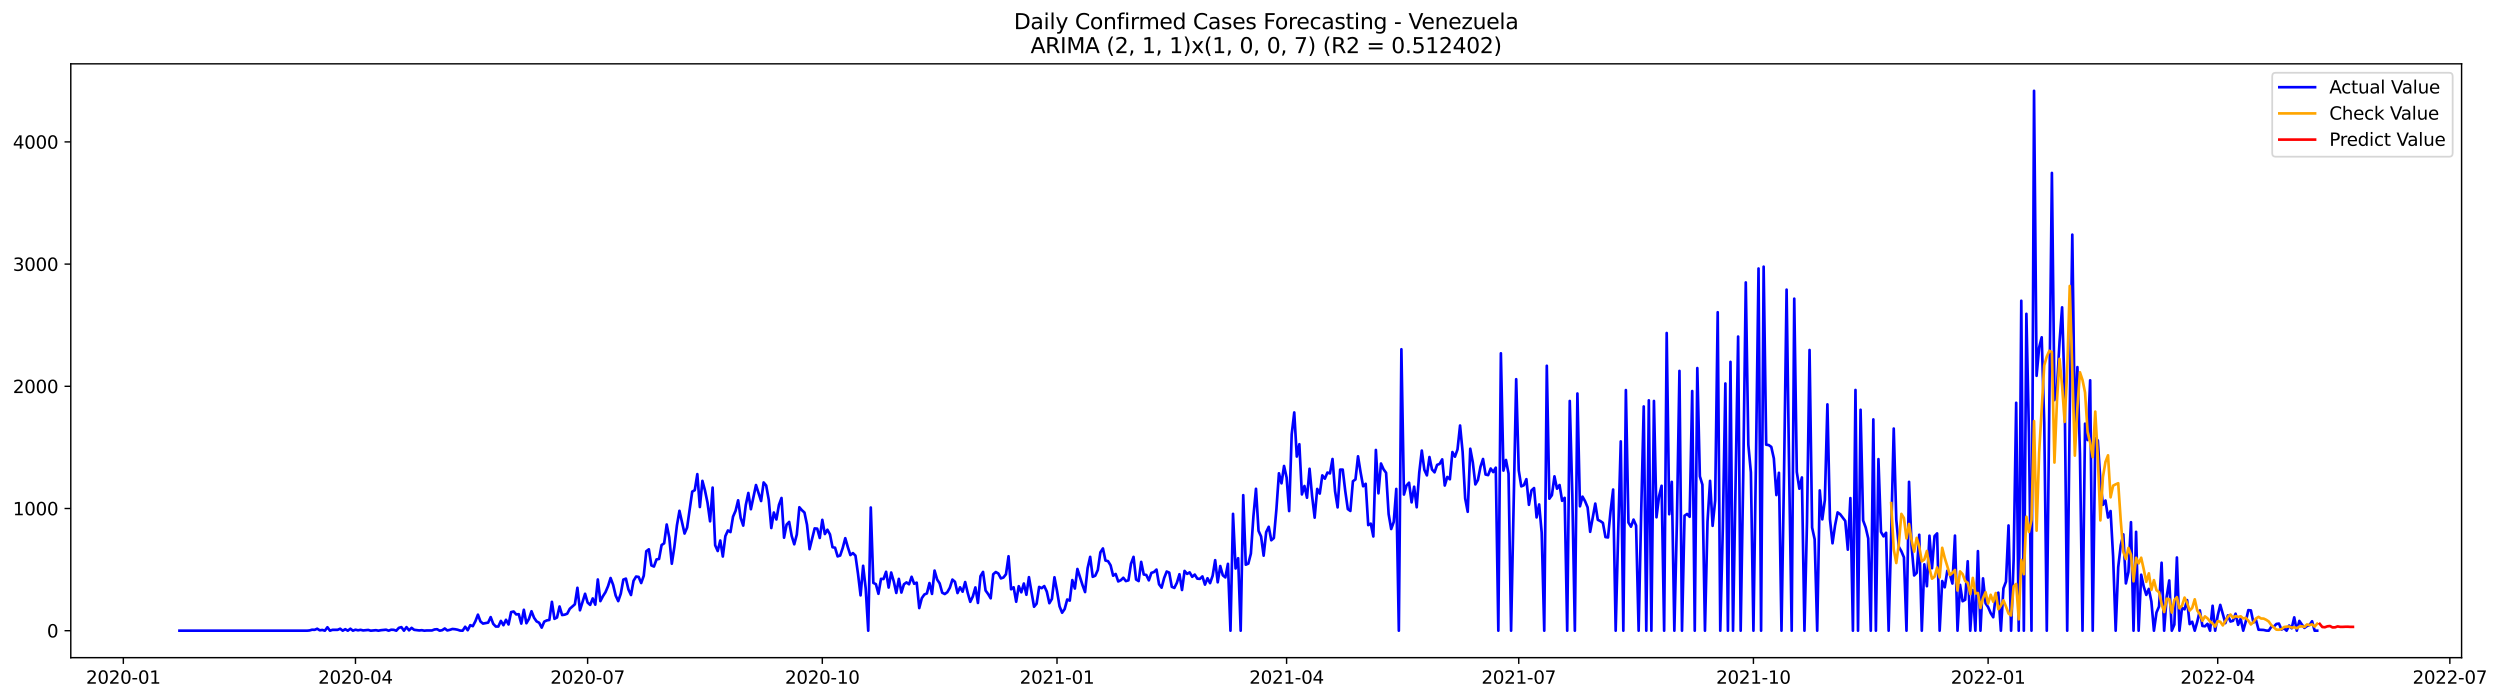 <?xml version="1.0" encoding="utf-8" standalone="no"?>
<!DOCTYPE svg PUBLIC "-//W3C//DTD SVG 1.1//EN"
  "http://www.w3.org/Graphics/SVG/1.1/DTD/svg11.dtd">
<svg xmlns:xlink="http://www.w3.org/1999/xlink" width="1400.368pt" height="392.274pt" viewBox="0 0 1400.368 392.274" xmlns="http://www.w3.org/2000/svg" version="1.1">
 <defs>
  <style type="text/css">*{stroke-linejoin: round; stroke-linecap: butt}</style>
 </defs>
 <g id="figure_1">
  <g id="patch_1">
   <path d="M 0 392.274 
L 1400.368 392.274 
L 1400.368 0 
L 0 0 
z
" style="fill: #ffffff"/>
  </g>
  <g id="axes_1">
   <g id="patch_2">
    <path d="M 39.65 368.396 
L 1378.85 368.396 
L 1378.85 35.755 
L 39.65 35.755 
z
" style="fill: #ffffff"/>
   </g>
   <g id="matplotlib.axis_1">
    <g id="xtick_1">
     <g id="line2d_1">
      <defs>
       <path id="med9269d5ea" d="M 0 0 
L 0 3.5 
" style="stroke: #000000; stroke-width: 0.8"/>
      </defs>
      <g>
       <use xlink:href="#med9269d5ea" x="69.086" y="368.396" style="stroke: #000000; stroke-width: 0.8"/>
      </g>
     </g>
     <g id="text_1">
      <!-- 2020-01 -->
      <g transform="translate(48.195 382.994)scale(0.1 -0.1)">
       <defs>
        <path id="DejaVuSans-32" d="M 1228 531 
L 3431 531 
L 3431 0 
L 469 0 
L 469 531 
Q 828 903 1448 1529 
Q 2069 2156 2228 2338 
Q 2531 2678 2651 2914 
Q 2772 3150 2772 3378 
Q 2772 3750 2511 3984 
Q 2250 4219 1831 4219 
Q 1534 4219 1204 4116 
Q 875 4013 500 3803 
L 500 4441 
Q 881 4594 1212 4672 
Q 1544 4750 1819 4750 
Q 2544 4750 2975 4387 
Q 3406 4025 3406 3419 
Q 3406 3131 3298 2873 
Q 3191 2616 2906 2266 
Q 2828 2175 2409 1742 
Q 1991 1309 1228 531 
z
" transform="scale(0.016)"/>
        <path id="DejaVuSans-30" d="M 2034 4250 
Q 1547 4250 1301 3770 
Q 1056 3291 1056 2328 
Q 1056 1369 1301 889 
Q 1547 409 2034 409 
Q 2525 409 2770 889 
Q 3016 1369 3016 2328 
Q 3016 3291 2770 3770 
Q 2525 4250 2034 4250 
z
M 2034 4750 
Q 2819 4750 3233 4129 
Q 3647 3509 3647 2328 
Q 3647 1150 3233 529 
Q 2819 -91 2034 -91 
Q 1250 -91 836 529 
Q 422 1150 422 2328 
Q 422 3509 836 4129 
Q 1250 4750 2034 4750 
z
" transform="scale(0.016)"/>
        <path id="DejaVuSans-2d" d="M 313 2009 
L 1997 2009 
L 1997 1497 
L 313 1497 
L 313 2009 
z
" transform="scale(0.016)"/>
        <path id="DejaVuSans-31" d="M 794 531 
L 1825 531 
L 1825 4091 
L 703 3866 
L 703 4441 
L 1819 4666 
L 2450 4666 
L 2450 531 
L 3481 531 
L 3481 0 
L 794 0 
L 794 531 
z
" transform="scale(0.016)"/>
       </defs>
       <use xlink:href="#DejaVuSans-32"/>
       <use xlink:href="#DejaVuSans-30" x="63.623"/>
       <use xlink:href="#DejaVuSans-32" x="127.246"/>
       <use xlink:href="#DejaVuSans-30" x="190.869"/>
       <use xlink:href="#DejaVuSans-2d" x="254.492"/>
       <use xlink:href="#DejaVuSans-30" x="290.576"/>
       <use xlink:href="#DejaVuSans-31" x="354.199"/>
      </g>
     </g>
    </g>
    <g id="xtick_2">
     <g id="line2d_2">
      <g>
       <use xlink:href="#med9269d5ea" x="199.119" y="368.396" style="stroke: #000000; stroke-width: 0.8"/>
      </g>
     </g>
     <g id="text_2">
      <!-- 2020-04 -->
      <g transform="translate(178.228 382.994)scale(0.1 -0.1)">
       <defs>
        <path id="DejaVuSans-34" d="M 2419 4116 
L 825 1625 
L 2419 1625 
L 2419 4116 
z
M 2253 4666 
L 3047 4666 
L 3047 1625 
L 3713 1625 
L 3713 1100 
L 3047 1100 
L 3047 0 
L 2419 0 
L 2419 1100 
L 313 1100 
L 313 1709 
L 2253 4666 
z
" transform="scale(0.016)"/>
       </defs>
       <use xlink:href="#DejaVuSans-32"/>
       <use xlink:href="#DejaVuSans-30" x="63.623"/>
       <use xlink:href="#DejaVuSans-32" x="127.246"/>
       <use xlink:href="#DejaVuSans-30" x="190.869"/>
       <use xlink:href="#DejaVuSans-2d" x="254.492"/>
       <use xlink:href="#DejaVuSans-30" x="290.576"/>
       <use xlink:href="#DejaVuSans-34" x="354.199"/>
      </g>
     </g>
    </g>
    <g id="xtick_3">
     <g id="line2d_3">
      <g>
       <use xlink:href="#med9269d5ea" x="329.153" y="368.396" style="stroke: #000000; stroke-width: 0.8"/>
      </g>
     </g>
     <g id="text_3">
      <!-- 2020-07 -->
      <g transform="translate(308.261 382.994)scale(0.1 -0.1)">
       <defs>
        <path id="DejaVuSans-37" d="M 525 4666 
L 3525 4666 
L 3525 4397 
L 1831 0 
L 1172 0 
L 2766 4134 
L 525 4134 
L 525 4666 
z
" transform="scale(0.016)"/>
       </defs>
       <use xlink:href="#DejaVuSans-32"/>
       <use xlink:href="#DejaVuSans-30" x="63.623"/>
       <use xlink:href="#DejaVuSans-32" x="127.246"/>
       <use xlink:href="#DejaVuSans-30" x="190.869"/>
       <use xlink:href="#DejaVuSans-2d" x="254.492"/>
       <use xlink:href="#DejaVuSans-30" x="290.576"/>
       <use xlink:href="#DejaVuSans-37" x="354.199"/>
      </g>
     </g>
    </g>
    <g id="xtick_4">
     <g id="line2d_4">
      <g>
       <use xlink:href="#med9269d5ea" x="460.615" y="368.396" style="stroke: #000000; stroke-width: 0.8"/>
      </g>
     </g>
     <g id="text_4">
      <!-- 2020-10 -->
      <g transform="translate(439.724 382.994)scale(0.1 -0.1)">
       <use xlink:href="#DejaVuSans-32"/>
       <use xlink:href="#DejaVuSans-30" x="63.623"/>
       <use xlink:href="#DejaVuSans-32" x="127.246"/>
       <use xlink:href="#DejaVuSans-30" x="190.869"/>
       <use xlink:href="#DejaVuSans-2d" x="254.492"/>
       <use xlink:href="#DejaVuSans-31" x="290.576"/>
       <use xlink:href="#DejaVuSans-30" x="354.199"/>
      </g>
     </g>
    </g>
    <g id="xtick_5">
     <g id="line2d_5">
      <g>
       <use xlink:href="#med9269d5ea" x="592.077" y="368.396" style="stroke: #000000; stroke-width: 0.8"/>
      </g>
     </g>
     <g id="text_5">
      <!-- 2021-01 -->
      <g transform="translate(571.186 382.994)scale(0.1 -0.1)">
       <use xlink:href="#DejaVuSans-32"/>
       <use xlink:href="#DejaVuSans-30" x="63.623"/>
       <use xlink:href="#DejaVuSans-32" x="127.246"/>
       <use xlink:href="#DejaVuSans-31" x="190.869"/>
       <use xlink:href="#DejaVuSans-2d" x="254.492"/>
       <use xlink:href="#DejaVuSans-30" x="290.576"/>
       <use xlink:href="#DejaVuSans-31" x="354.199"/>
      </g>
     </g>
    </g>
    <g id="xtick_6">
     <g id="line2d_6">
      <g>
       <use xlink:href="#med9269d5ea" x="720.681" y="368.396" style="stroke: #000000; stroke-width: 0.8"/>
      </g>
     </g>
     <g id="text_6">
      <!-- 2021-04 -->
      <g transform="translate(699.79 382.994)scale(0.1 -0.1)">
       <use xlink:href="#DejaVuSans-32"/>
       <use xlink:href="#DejaVuSans-30" x="63.623"/>
       <use xlink:href="#DejaVuSans-32" x="127.246"/>
       <use xlink:href="#DejaVuSans-31" x="190.869"/>
       <use xlink:href="#DejaVuSans-2d" x="254.492"/>
       <use xlink:href="#DejaVuSans-30" x="290.576"/>
       <use xlink:href="#DejaVuSans-34" x="354.199"/>
      </g>
     </g>
    </g>
    <g id="xtick_7">
     <g id="line2d_7">
      <g>
       <use xlink:href="#med9269d5ea" x="850.715" y="368.396" style="stroke: #000000; stroke-width: 0.8"/>
      </g>
     </g>
     <g id="text_7">
      <!-- 2021-07 -->
      <g transform="translate(829.823 382.994)scale(0.1 -0.1)">
       <use xlink:href="#DejaVuSans-32"/>
       <use xlink:href="#DejaVuSans-30" x="63.623"/>
       <use xlink:href="#DejaVuSans-32" x="127.246"/>
       <use xlink:href="#DejaVuSans-31" x="190.869"/>
       <use xlink:href="#DejaVuSans-2d" x="254.492"/>
       <use xlink:href="#DejaVuSans-30" x="290.576"/>
       <use xlink:href="#DejaVuSans-37" x="354.199"/>
      </g>
     </g>
    </g>
    <g id="xtick_8">
     <g id="line2d_8">
      <g>
       <use xlink:href="#med9269d5ea" x="982.177" y="368.396" style="stroke: #000000; stroke-width: 0.8"/>
      </g>
     </g>
     <g id="text_8">
      <!-- 2021-10 -->
      <g transform="translate(961.286 382.994)scale(0.1 -0.1)">
       <use xlink:href="#DejaVuSans-32"/>
       <use xlink:href="#DejaVuSans-30" x="63.623"/>
       <use xlink:href="#DejaVuSans-32" x="127.246"/>
       <use xlink:href="#DejaVuSans-31" x="190.869"/>
       <use xlink:href="#DejaVuSans-2d" x="254.492"/>
       <use xlink:href="#DejaVuSans-31" x="290.576"/>
       <use xlink:href="#DejaVuSans-30" x="354.199"/>
      </g>
     </g>
    </g>
    <g id="xtick_9">
     <g id="line2d_9">
      <g>
       <use xlink:href="#med9269d5ea" x="1113.639" y="368.396" style="stroke: #000000; stroke-width: 0.8"/>
      </g>
     </g>
     <g id="text_9">
      <!-- 2022-01 -->
      <g transform="translate(1092.748 382.994)scale(0.1 -0.1)">
       <use xlink:href="#DejaVuSans-32"/>
       <use xlink:href="#DejaVuSans-30" x="63.623"/>
       <use xlink:href="#DejaVuSans-32" x="127.246"/>
       <use xlink:href="#DejaVuSans-32" x="190.869"/>
       <use xlink:href="#DejaVuSans-2d" x="254.492"/>
       <use xlink:href="#DejaVuSans-30" x="290.576"/>
       <use xlink:href="#DejaVuSans-31" x="354.199"/>
      </g>
     </g>
    </g>
    <g id="xtick_10">
     <g id="line2d_10">
      <g>
       <use xlink:href="#med9269d5ea" x="1242.244" y="368.396" style="stroke: #000000; stroke-width: 0.8"/>
      </g>
     </g>
     <g id="text_10">
      <!-- 2022-04 -->
      <g transform="translate(1221.352 382.994)scale(0.1 -0.1)">
       <use xlink:href="#DejaVuSans-32"/>
       <use xlink:href="#DejaVuSans-30" x="63.623"/>
       <use xlink:href="#DejaVuSans-32" x="127.246"/>
       <use xlink:href="#DejaVuSans-32" x="190.869"/>
       <use xlink:href="#DejaVuSans-2d" x="254.492"/>
       <use xlink:href="#DejaVuSans-30" x="290.576"/>
       <use xlink:href="#DejaVuSans-34" x="354.199"/>
      </g>
     </g>
    </g>
    <g id="xtick_11">
     <g id="line2d_11">
      <g>
       <use xlink:href="#med9269d5ea" x="1372.277" y="368.396" style="stroke: #000000; stroke-width: 0.8"/>
      </g>
     </g>
     <g id="text_11">
      <!-- 2022-07 -->
      <g transform="translate(1351.385 382.994)scale(0.1 -0.1)">
       <use xlink:href="#DejaVuSans-32"/>
       <use xlink:href="#DejaVuSans-30" x="63.623"/>
       <use xlink:href="#DejaVuSans-32" x="127.246"/>
       <use xlink:href="#DejaVuSans-32" x="190.869"/>
       <use xlink:href="#DejaVuSans-2d" x="254.492"/>
       <use xlink:href="#DejaVuSans-30" x="290.576"/>
       <use xlink:href="#DejaVuSans-37" x="354.199"/>
      </g>
     </g>
    </g>
   </g>
   <g id="matplotlib.axis_2">
    <g id="ytick_1">
     <g id="line2d_12">
      <defs>
       <path id="me55540cd92" d="M 0 0 
L -3.5 0 
" style="stroke: #000000; stroke-width: 0.8"/>
      </defs>
      <g>
       <use xlink:href="#me55540cd92" x="39.65" y="353.276" style="stroke: #000000; stroke-width: 0.8"/>
      </g>
     </g>
     <g id="text_12">
      <!-- 0 -->
      <g transform="translate(26.288 357.075)scale(0.1 -0.1)">
       <use xlink:href="#DejaVuSans-30"/>
      </g>
     </g>
    </g>
    <g id="ytick_2">
     <g id="line2d_13">
      <g>
       <use xlink:href="#me55540cd92" x="39.65" y="284.828" style="stroke: #000000; stroke-width: 0.8"/>
      </g>
     </g>
     <g id="text_13">
      <!-- 1000 -->
      <g transform="translate(7.2 288.627)scale(0.1 -0.1)">
       <use xlink:href="#DejaVuSans-31"/>
       <use xlink:href="#DejaVuSans-30" x="63.623"/>
       <use xlink:href="#DejaVuSans-30" x="127.246"/>
       <use xlink:href="#DejaVuSans-30" x="190.869"/>
      </g>
     </g>
    </g>
    <g id="ytick_3">
     <g id="line2d_14">
      <g>
       <use xlink:href="#me55540cd92" x="39.65" y="216.381" style="stroke: #000000; stroke-width: 0.8"/>
      </g>
     </g>
     <g id="text_14">
      <!-- 2000 -->
      <g transform="translate(7.2 220.18)scale(0.1 -0.1)">
       <use xlink:href="#DejaVuSans-32"/>
       <use xlink:href="#DejaVuSans-30" x="63.623"/>
       <use xlink:href="#DejaVuSans-30" x="127.246"/>
       <use xlink:href="#DejaVuSans-30" x="190.869"/>
      </g>
     </g>
    </g>
    <g id="ytick_4">
     <g id="line2d_15">
      <g>
       <use xlink:href="#me55540cd92" x="39.65" y="147.934" style="stroke: #000000; stroke-width: 0.8"/>
      </g>
     </g>
     <g id="text_15">
      <!-- 3000 -->
      <g transform="translate(7.2 151.733)scale(0.1 -0.1)">
       <defs>
        <path id="DejaVuSans-33" d="M 2597 2516 
Q 3050 2419 3304 2112 
Q 3559 1806 3559 1356 
Q 3559 666 3084 287 
Q 2609 -91 1734 -91 
Q 1441 -91 1130 -33 
Q 819 25 488 141 
L 488 750 
Q 750 597 1062 519 
Q 1375 441 1716 441 
Q 2309 441 2620 675 
Q 2931 909 2931 1356 
Q 2931 1769 2642 2001 
Q 2353 2234 1838 2234 
L 1294 2234 
L 1294 2753 
L 1863 2753 
Q 2328 2753 2575 2939 
Q 2822 3125 2822 3475 
Q 2822 3834 2567 4026 
Q 2313 4219 1838 4219 
Q 1578 4219 1281 4162 
Q 984 4106 628 3988 
L 628 4550 
Q 988 4650 1302 4700 
Q 1616 4750 1894 4750 
Q 2613 4750 3031 4423 
Q 3450 4097 3450 3541 
Q 3450 3153 3228 2886 
Q 3006 2619 2597 2516 
z
" transform="scale(0.016)"/>
       </defs>
       <use xlink:href="#DejaVuSans-33"/>
       <use xlink:href="#DejaVuSans-30" x="63.623"/>
       <use xlink:href="#DejaVuSans-30" x="127.246"/>
       <use xlink:href="#DejaVuSans-30" x="190.869"/>
      </g>
     </g>
    </g>
    <g id="ytick_5">
     <g id="line2d_16">
      <g>
       <use xlink:href="#me55540cd92" x="39.65" y="79.486" style="stroke: #000000; stroke-width: 0.8"/>
      </g>
     </g>
     <g id="text_16">
      <!-- 4000 -->
      <g transform="translate(7.2 83.286)scale(0.1 -0.1)">
       <use xlink:href="#DejaVuSans-34"/>
       <use xlink:href="#DejaVuSans-30" x="63.623"/>
       <use xlink:href="#DejaVuSans-30" x="127.246"/>
       <use xlink:href="#DejaVuSans-30" x="190.869"/>
      </g>
     </g>
    </g>
   </g>
   <g id="line2d_17">
    <path d="M 100.523 353.276 
L 171.97 353.276 
L 173.399 353.139 
L 174.827 352.728 
L 176.256 352.796 
L 177.685 352.18 
L 179.114 353.07 
L 180.543 352.865 
L 181.972 353.276 
L 183.401 351.359 
L 184.83 353.276 
L 186.259 352.796 
L 189.117 352.796 
L 190.546 352.18 
L 191.975 353.276 
L 193.404 352.454 
L 194.833 353.276 
L 196.262 352.18 
L 197.69 353.276 
L 199.119 352.728 
L 200.548 353.07 
L 201.977 352.796 
L 203.406 353.139 
L 206.264 352.865 
L 207.693 353.276 
L 210.551 353.002 
L 211.98 353.276 
L 213.409 353.002 
L 216.267 352.728 
L 217.696 353.276 
L 219.125 352.728 
L 220.553 352.796 
L 221.982 353.276 
L 223.411 351.701 
L 224.84 351.291 
L 226.269 353.276 
L 227.698 351.291 
L 229.127 353.07 
L 230.556 351.701 
L 231.985 352.796 
L 234.843 353.139 
L 236.272 353.002 
L 237.701 353.276 
L 239.13 353.139 
L 241.988 353.139 
L 243.416 352.591 
L 244.845 352.454 
L 246.274 353.276 
L 247.703 353.002 
L 249.132 352.043 
L 250.561 353.139 
L 251.99 352.796 
L 253.419 352.317 
L 254.848 352.454 
L 256.277 352.728 
L 257.706 353.207 
L 259.135 353.276 
L 260.564 351.085 
L 261.993 353.002 
L 263.422 350.195 
L 264.851 350.743 
L 266.279 348.005 
L 267.708 344.309 
L 269.137 348.142 
L 270.566 349.306 
L 273.424 348.758 
L 274.853 345.678 
L 276.282 349.442 
L 277.711 350.948 
L 279.14 350.948 
L 280.569 347.8 
L 281.998 350.195 
L 283.427 347.184 
L 284.856 349.785 
L 286.285 342.872 
L 287.714 342.529 
L 289.142 344.172 
L 290.571 344.035 
L 292 349.306 
L 293.429 341.571 
L 294.858 349.1 
L 296.287 346.705 
L 297.716 342.392 
L 299.145 346.02 
L 300.574 348.074 
L 302.003 348.826 
L 303.432 351.564 
L 304.861 348.21 
L 306.29 347.526 
L 307.719 347.252 
L 309.148 337.122 
L 310.577 346.636 
L 312.005 345.883 
L 313.434 339.723 
L 314.863 344.514 
L 316.292 344.309 
L 317.721 343.761 
L 319.15 341.023 
L 322.008 338.491 
L 323.437 329.251 
L 324.866 341.845 
L 327.724 332.604 
L 329.153 337.533 
L 330.582 338.833 
L 332.011 335.205 
L 333.44 338.696 
L 334.868 324.596 
L 336.297 336.711 
L 337.726 333.973 
L 339.155 331.715 
L 340.584 328.361 
L 342.013 323.775 
L 343.442 327.608 
L 344.871 333.631 
L 346.3 336.711 
L 347.729 332.536 
L 349.158 324.665 
L 350.587 324.117 
L 352.016 330.209 
L 353.445 333.289 
L 354.874 325.349 
L 356.302 322.953 
L 357.731 323.159 
L 359.16 326.581 
L 360.589 322.543 
L 362.018 308.785 
L 363.447 307.69 
L 364.876 316.725 
L 366.305 317.341 
L 367.734 313.371 
L 369.163 313.097 
L 370.592 305.294 
L 372.021 304.336 
L 373.45 293.795 
L 374.879 301.05 
L 376.308 315.766 
L 377.737 306.458 
L 379.165 294.342 
L 380.594 286.129 
L 383.452 298.86 
L 384.881 295.506 
L 387.739 275.383 
L 389.168 274.561 
L 390.597 265.595 
L 392.026 284.007 
L 393.455 269.359 
L 394.884 274.698 
L 396.313 281.611 
L 397.742 292.015 
L 399.171 273.124 
L 400.6 305.431 
L 402.028 308.648 
L 403.457 302.761 
L 404.886 311.728 
L 406.315 300.297 
L 407.744 297.149 
L 409.173 298.039 
L 410.602 289.414 
L 412.031 286.129 
L 413.46 280.242 
L 414.889 290.167 
L 416.318 294.411 
L 417.747 282.912 
L 419.176 276.135 
L 420.605 285.239 
L 423.463 271.686 
L 426.32 280.653 
L 427.749 270.249 
L 429.178 271.96 
L 430.607 279.9 
L 432.036 295.78 
L 433.465 287.087 
L 434.894 290.988 
L 436.323 282.843 
L 437.752 278.942 
L 439.181 301.187 
L 440.61 293.863 
L 442.039 292.357 
L 443.468 300.229 
L 444.897 304.883 
L 446.326 299.408 
L 447.754 284.144 
L 449.183 285.786 
L 450.612 287.087 
L 452.041 293.932 
L 453.47 307.621 
L 456.328 295.985 
L 457.757 296.122 
L 459.186 301.324 
L 460.615 291.194 
L 462.044 299.134 
L 463.473 296.738 
L 464.902 299.339 
L 466.331 306.526 
L 467.76 306.8 
L 469.189 311.66 
L 470.617 311.18 
L 472.046 306.937 
L 473.475 301.461 
L 474.904 306.458 
L 476.333 310.907 
L 477.762 309.811 
L 479.191 311.249 
L 480.62 321.516 
L 482.049 333.494 
L 483.478 316.93 
L 484.907 329.524 
L 486.336 353.276 
L 487.765 284.281 
L 489.194 326.513 
L 490.623 327.197 
L 492.052 332.604 
L 493.48 324.254 
L 494.909 324.322 
L 496.338 320.284 
L 497.767 329.114 
L 499.196 320.695 
L 500.625 325.623 
L 502.054 332.125 
L 503.483 324.254 
L 504.912 331.92 
L 506.341 327.266 
L 507.77 326.239 
L 509.199 327.266 
L 510.628 323.09 
L 512.057 326.992 
L 513.486 326.376 
L 514.915 340.613 
L 516.343 335.069 
L 517.772 333.015 
L 519.201 332.399 
L 520.63 326.581 
L 522.059 332.673 
L 523.488 319.599 
L 524.917 324.596 
L 526.346 326.786 
L 527.775 331.988 
L 529.204 332.741 
L 530.633 331.715 
L 532.062 329.182 
L 533.491 324.665 
L 534.92 325.897 
L 536.349 332.194 
L 537.778 328.977 
L 539.206 331.441 
L 540.635 326.033 
L 542.064 332.125 
L 543.493 337.122 
L 544.922 334.11 
L 546.351 329.045 
L 547.78 337.738 
L 549.209 322.748 
L 550.638 320.352 
L 552.067 330.756 
L 553.496 332.741 
L 554.925 335.137 
L 556.354 321.653 
L 557.783 320.421 
L 559.212 321.242 
L 560.641 323.98 
L 562.069 323.501 
L 563.498 321.653 
L 564.927 311.591 
L 566.356 330.072 
L 567.785 328.977 
L 569.214 337.053 
L 570.643 328.361 
L 572.072 331.783 
L 573.501 326.855 
L 574.93 333.152 
L 576.359 323.296 
L 579.217 339.86 
L 580.646 338.149 
L 582.075 328.771 
L 583.504 329.456 
L 584.932 328.292 
L 586.361 331.372 
L 587.79 337.875 
L 589.219 335.479 
L 590.648 323.364 
L 592.077 330.962 
L 593.506 339.654 
L 594.935 343.214 
L 596.364 341.16 
L 597.793 335.821 
L 599.222 336.437 
L 600.651 324.938 
L 602.08 329.661 
L 603.509 318.71 
L 606.367 327.745 
L 607.795 331.646 
L 609.224 318.231 
L 610.653 311.933 
L 612.082 323.09 
L 613.511 322.474 
L 614.94 319.257 
L 616.369 309.401 
L 617.798 307.21 
L 619.227 313.987 
L 620.656 314.329 
L 622.085 316.656 
L 623.514 322.474 
L 624.943 321.516 
L 626.372 325.691 
L 627.801 325.007 
L 629.23 323.638 
L 630.658 325.486 
L 632.087 325.075 
L 633.516 315.835 
L 634.945 311.933 
L 636.374 324.596 
L 637.803 325.486 
L 639.232 314.74 
L 640.661 321.79 
L 642.09 322.064 
L 643.519 325.075 
L 644.948 320.9 
L 646.377 320.421 
L 647.806 319.052 
L 649.235 327.266 
L 650.664 329.182 
L 652.093 323.775 
L 653.521 320.147 
L 654.95 320.763 
L 656.379 328.703 
L 657.808 329.319 
L 659.237 326.444 
L 660.666 321.653 
L 662.095 330.483 
L 663.524 319.805 
L 664.953 321.448 
L 666.382 320.626 
L 667.811 323.09 
L 669.24 321.858 
L 670.669 324.117 
L 672.098 324.254 
L 673.527 322.885 
L 674.956 327.471 
L 676.384 323.912 
L 677.813 326.65 
L 679.242 322.543 
L 680.671 313.781 
L 682.1 326.17 
L 683.529 317.067 
L 684.958 322.269 
L 686.387 323.432 
L 687.816 315.835 
L 689.245 353.276 
L 690.674 287.84 
L 692.103 318.436 
L 693.532 312.686 
L 694.961 353.276 
L 696.39 277.367 
L 697.819 316.314 
L 699.247 315.698 
L 700.676 310.085 
L 702.105 289.14 
L 703.534 273.808 
L 704.963 297.354 
L 706.392 300.503 
L 707.821 311.249 
L 709.25 298.039 
L 710.679 295.095 
L 712.108 302.625 
L 713.537 301.392 
L 714.966 285.376 
L 716.395 265.115 
L 717.824 270.728 
L 719.253 261.009 
L 720.681 267.443 
L 722.11 286.266 
L 723.539 243.281 
L 724.968 231.029 
L 726.397 255.738 
L 727.826 248.825 
L 729.255 276.957 
L 730.684 272.234 
L 732.113 278.805 
L 733.542 262.583 
L 734.971 277.915 
L 736.4 289.962 
L 737.829 273.877 
L 739.258 276.478 
L 740.687 266.279 
L 742.116 268.127 
L 743.544 264.705 
L 744.973 265.184 
L 746.402 257.107 
L 747.831 275.177 
L 749.26 284.212 
L 750.689 263.062 
L 752.118 263.062 
L 753.547 275.109 
L 754.976 285.17 
L 756.405 286.197 
L 757.834 269.565 
L 759.263 268.538 
L 760.692 255.601 
L 762.121 264.499 
L 763.55 272.371 
L 764.979 271.002 
L 766.407 294.137 
L 767.836 293.316 
L 769.265 300.503 
L 770.694 252.042 
L 772.123 276.341 
L 773.552 259.64 
L 774.981 262.857 
L 776.41 264.842 
L 777.839 287.977 
L 779.268 296.327 
L 780.697 292.357 
L 782.126 273.877 
L 783.555 353.276 
L 784.984 195.641 
L 786.413 277.025 
L 787.842 271.96 
L 789.27 270.386 
L 790.699 281.406 
L 792.128 272.645 
L 793.557 284.144 
L 794.986 264.773 
L 796.415 252.384 
L 797.844 263.13 
L 799.273 266.279 
L 800.702 256.012 
L 802.131 262.994 
L 803.56 264.568 
L 804.989 260.393 
L 806.418 259.845 
L 807.847 257.312 
L 809.276 271.96 
L 810.705 267.169 
L 812.133 268.469 
L 813.562 253.206 
L 814.991 255.807 
L 816.42 251.768 
L 817.849 238.353 
L 819.278 253.069 
L 820.707 279.147 
L 822.136 286.676 
L 823.565 251.358 
L 824.994 259.024 
L 826.423 271.344 
L 827.852 268.88 
L 829.281 261.488 
L 830.71 257.107 
L 832.139 265.8 
L 833.568 266.142 
L 834.996 262.446 
L 836.425 264.431 
L 837.854 261.967 
L 839.283 353.276 
L 840.712 197.9 
L 842.141 263.61 
L 843.57 257.655 
L 844.999 265.252 
L 846.428 353.276 
L 849.286 212.411 
L 850.715 263.473 
L 852.144 272.439 
L 853.573 271.823 
L 855.002 268.401 
L 856.431 282.775 
L 857.859 274.698 
L 859.288 273.398 
L 860.717 289.825 
L 862.146 282.569 
L 863.575 298.381 
L 865.004 353.276 
L 866.433 204.882 
L 867.862 279.352 
L 869.291 277.367 
L 870.72 266.827 
L 872.149 273.74 
L 873.578 271.686 
L 875.007 280.516 
L 876.436 278.873 
L 877.865 353.276 
L 879.294 224.595 
L 880.722 276.82 
L 882.151 353.276 
L 883.58 220.419 
L 885.009 283.596 
L 886.438 278.189 
L 887.867 280.721 
L 889.296 284.212 
L 890.725 297.902 
L 893.583 282.09 
L 895.012 291.194 
L 896.441 291.878 
L 897.87 292.905 
L 899.299 300.845 
L 900.728 301.05 
L 902.157 286.266 
L 903.585 274.219 
L 905.014 353.276 
L 906.443 297.423 
L 907.872 247.251 
L 909.301 353.276 
L 910.73 218.503 
L 912.159 292.7 
L 913.588 295.027 
L 915.017 291.057 
L 916.446 294.342 
L 917.875 353.276 
L 919.304 287.087 
L 920.733 227.675 
L 922.162 353.276 
L 923.591 224.252 
L 925.02 353.276 
L 926.448 224.595 
L 927.877 289.756 
L 929.306 277.984 
L 930.735 272.097 
L 932.164 353.276 
L 933.593 186.538 
L 935.022 288.045 
L 936.451 269.907 
L 937.88 353.276 
L 939.309 292.357 
L 940.738 207.757 
L 942.167 353.276 
L 943.596 288.867 
L 945.025 287.908 
L 946.454 289.483 
L 947.883 219.05 
L 949.311 353.276 
L 950.74 206.182 
L 952.169 266.827 
L 953.598 271.481 
L 955.027 353.276 
L 956.456 292.221 
L 957.885 269.359 
L 959.314 294.548 
L 960.743 280.448 
L 962.172 174.902 
L 963.601 353.276 
L 965.03 295.917 
L 966.459 214.807 
L 967.888 353.276 
L 969.317 202.692 
L 970.746 353.276 
L 973.603 188.523 
L 975.032 353.276 
L 976.461 267.032 
L 977.89 158.201 
L 979.319 249.099 
L 980.748 264.568 
L 982.177 353.276 
L 983.606 257.449 
L 985.035 150.398 
L 986.464 353.276 
L 987.893 149.371 
L 989.322 249.099 
L 990.751 249.304 
L 992.18 250.331 
L 993.609 256.765 
L 995.037 277.299 
L 996.466 264.842 
L 997.895 353.276 
L 999.324 265.389 
L 1000.753 162.239 
L 1002.182 264.157 
L 1003.611 353.276 
L 1005.04 167.304 
L 1006.469 264.363 
L 1007.898 273.74 
L 1009.327 267.443 
L 1010.756 353.276 
L 1012.185 292.152 
L 1013.614 196.052 
L 1015.043 295.506 
L 1016.472 302.077 
L 1017.9 353.276 
L 1019.329 274.698 
L 1020.758 290.92 
L 1022.187 280.105 
L 1023.616 226.511 
L 1025.045 290.852 
L 1026.474 304.336 
L 1027.903 294.342 
L 1029.332 287.019 
L 1030.761 288.045 
L 1033.619 291.81 
L 1035.048 307.895 
L 1036.477 279.01 
L 1037.906 353.276 
L 1039.335 218.434 
L 1040.763 353.276 
L 1042.192 229.523 
L 1043.621 291.536 
L 1045.05 295.438 
L 1046.479 301.598 
L 1047.908 353.276 
L 1049.337 234.93 
L 1050.766 353.276 
L 1052.195 257.176 
L 1053.624 297.97 
L 1055.053 300.434 
L 1056.482 298.449 
L 1057.911 353.276 
L 1059.34 299.544 
L 1060.769 240.064 
L 1062.198 291.194 
L 1063.626 306.321 
L 1065.055 308.785 
L 1066.484 312.207 
L 1067.913 353.276 
L 1069.342 269.907 
L 1070.771 305.773 
L 1072.2 322.337 
L 1073.629 320.9 
L 1075.058 299.544 
L 1076.487 353.276 
L 1077.916 316.109 
L 1079.345 328.361 
L 1080.774 300.092 
L 1082.203 318.299 
L 1083.632 300.297 
L 1085.06 298.791 
L 1086.489 353.276 
L 1087.918 325.486 
L 1089.347 328.977 
L 1090.776 319.668 
L 1092.205 321.584 
L 1093.634 326.855 
L 1095.063 300.024 
L 1096.492 353.276 
L 1097.921 327.608 
L 1099.35 336.78 
L 1100.779 335.958 
L 1102.208 314.397 
L 1103.637 353.276 
L 1105.066 330.483 
L 1106.495 353.276 
L 1107.923 308.716 
L 1109.352 353.276 
L 1110.781 323.98 
L 1112.21 337.943 
L 1113.639 340.065 
L 1115.068 343.419 
L 1116.497 345.746 
L 1117.926 333.631 
L 1119.355 331.988 
L 1120.784 353.276 
L 1122.213 329.593 
L 1123.642 325.828 
L 1125.071 294.342 
L 1126.5 353.276 
L 1127.929 313.781 
L 1129.358 225.621 
L 1130.786 353.276 
L 1132.215 168.468 
L 1133.644 353.276 
L 1135.073 175.792 
L 1136.502 242.528 
L 1137.931 353.276 
L 1139.36 50.876 
L 1140.789 210.495 
L 1142.218 194.615 
L 1143.647 188.934 
L 1145.076 236.778 
L 1146.505 353.276 
L 1149.363 96.872 
L 1150.792 224.116 
L 1152.221 217.134 
L 1153.649 191.466 
L 1155.078 172.164 
L 1156.507 219.598 
L 1157.936 353.276 
L 1159.365 230.002 
L 1160.794 131.438 
L 1162.223 239.516 
L 1163.652 205.635 
L 1165.081 254.164 
L 1166.51 353.276 
L 1167.939 237.326 
L 1169.368 246.498 
L 1170.797 213.027 
L 1172.226 353.276 
L 1173.655 245.403 
L 1175.084 246.703 
L 1176.512 269.222 
L 1177.941 282.775 
L 1179.37 280.379 
L 1180.799 289.893 
L 1182.228 286.266 
L 1183.657 311.796 
L 1185.086 353.276 
L 1186.515 317.683 
L 1187.944 305.431 
L 1189.373 299.339 
L 1190.802 326.786 
L 1192.231 320.421 
L 1193.66 292.494 
L 1195.089 353.276 
L 1196.518 297.902 
L 1197.947 353.276 
L 1199.375 321.927 
L 1200.804 328.566 
L 1202.233 333.22 
L 1203.662 329.867 
L 1205.091 336.917 
L 1206.52 353.276 
L 1207.949 343.077 
L 1209.378 339.723 
L 1210.807 315.219 
L 1212.236 353.276 
L 1213.665 334.179 
L 1215.094 325.144 
L 1216.523 353.276 
L 1217.952 349.853 
L 1219.381 312.276 
L 1220.81 353.276 
L 1222.238 340.544 
L 1223.667 341.297 
L 1225.096 336.164 
L 1226.525 349.579 
L 1227.954 348.279 
L 1229.383 353.276 
L 1230.812 348.142 
L 1232.241 341.913 
L 1233.67 350.606 
L 1235.099 350.811 
L 1236.528 349.442 
L 1237.957 353.276 
L 1239.386 339.312 
L 1240.815 353.276 
L 1242.244 344.788 
L 1243.673 338.833 
L 1246.53 349.032 
L 1247.959 344.72 
L 1249.388 348.142 
L 1250.817 347.731 
L 1252.246 343.761 
L 1253.675 349.99 
L 1255.104 346.568 
L 1256.533 353.276 
L 1257.962 348.142 
L 1259.391 341.776 
L 1260.82 341.913 
L 1262.249 348.758 
L 1263.678 347.252 
L 1265.107 352.728 
L 1267.964 352.865 
L 1269.393 353.207 
L 1270.822 353.276 
L 1272.251 351.085 
L 1273.68 351.017 
L 1275.109 349.511 
L 1276.538 349.306 
L 1277.967 352.659 
L 1279.396 351.907 
L 1280.825 353.276 
L 1282.254 350.401 
L 1283.683 351.907 
L 1285.112 345.815 
L 1286.541 353.276 
L 1287.97 347.8 
L 1289.399 349.853 
L 1290.827 351.701 
L 1292.256 350.675 
L 1293.685 350.058 
L 1295.114 348.005 
L 1296.543 353.276 
L 1297.972 353.276 
L 1297.972 353.276 
" clip-path="url(#p88e765600e)" style="fill: none; stroke: #0000ff; stroke-width: 1.5; stroke-linecap: square"/>
   </g>
   <g id="line2d_18">
    <path d="M 1059.34 281.823 
L 1060.769 307.715 
L 1062.198 315.362 
L 1063.626 304.727 
L 1065.055 287.844 
L 1066.484 290.205 
L 1067.913 301.593 
L 1069.342 293.498 
L 1070.771 302.711 
L 1072.2 308.975 
L 1073.629 301.281 
L 1075.058 306.184 
L 1076.487 314.443 
L 1077.916 313.408 
L 1079.345 308.617 
L 1080.774 318.328 
L 1082.203 324.155 
L 1083.632 323.063 
L 1085.06 317.915 
L 1086.489 323.469 
L 1087.918 306.851 
L 1089.347 312.561 
L 1090.776 317.15 
L 1092.205 322.127 
L 1093.634 320.913 
L 1095.063 319.265 
L 1096.492 330.786 
L 1097.921 320.071 
L 1099.35 321.592 
L 1100.779 325.49 
L 1102.208 326.473 
L 1103.637 332.751 
L 1105.066 323.708 
L 1106.495 332.377 
L 1107.923 332.199 
L 1109.352 340.562 
L 1110.781 335.055 
L 1112.21 331.718 
L 1113.639 338.093 
L 1115.068 333.163 
L 1116.497 337.064 
L 1117.926 332.181 
L 1119.355 341.282 
L 1120.784 339.235 
L 1122.213 336.269 
L 1123.642 339.747 
L 1125.071 343.656 
L 1126.5 344.753 
L 1127.929 328.433 
L 1129.358 327.108 
L 1130.786 346.94 
L 1132.215 313.654 
L 1133.644 321.607 
L 1135.073 289.451 
L 1136.502 297.96 
L 1137.931 291.216 
L 1139.36 235.881 
L 1140.789 297.247 
L 1142.218 253.558 
L 1145.076 204.634 
L 1146.505 199.68 
L 1147.934 196.516 
L 1149.363 197.207 
L 1150.792 259.1 
L 1152.221 224.289 
L 1153.649 200.994 
L 1155.078 216.156 
L 1156.507 236.327 
L 1157.936 207.578 
L 1159.365 160.184 
L 1162.223 255.213 
L 1163.652 228.209 
L 1165.081 208.534 
L 1166.51 212.871 
L 1167.939 219.842 
L 1169.368 242.135 
L 1170.797 247.963 
L 1172.226 256.051 
L 1173.655 230.552 
L 1175.084 256.101 
L 1176.512 291.504 
L 1177.941 267.236 
L 1179.37 258.751 
L 1180.799 255.045 
L 1182.228 278.57 
L 1183.657 272.049 
L 1185.086 271.291 
L 1186.515 270.678 
L 1187.944 291.794 
L 1189.373 309.078 
L 1190.802 313.168 
L 1192.231 306.911 
L 1193.66 310.763 
L 1195.089 325.62 
L 1196.518 312.455 
L 1197.947 315.585 
L 1199.375 312.409 
L 1200.804 318.834 
L 1202.233 325.907 
L 1203.662 321.152 
L 1205.091 330.419 
L 1206.52 324.959 
L 1207.949 330.611 
L 1209.378 331.685 
L 1210.807 338.15 
L 1212.236 342.823 
L 1213.665 335.407 
L 1215.094 335.586 
L 1216.523 343.117 
L 1217.952 336.055 
L 1219.381 334.516 
L 1220.81 340.75 
L 1222.238 339.257 
L 1223.667 334.748 
L 1225.096 337.719 
L 1226.525 342.024 
L 1227.954 340.513 
L 1229.383 335.699 
L 1230.812 342.036 
L 1232.241 344.089 
L 1233.67 347.738 
L 1235.099 345.271 
L 1236.528 346.368 
L 1237.957 348.108 
L 1239.386 349.222 
L 1240.815 350.975 
L 1242.244 347.923 
L 1243.673 348.237 
L 1245.101 350.311 
L 1247.959 345.515 
L 1249.388 344.238 
L 1250.817 346.06 
L 1252.246 345.136 
L 1253.675 345.591 
L 1255.104 345.213 
L 1256.533 346.424 
L 1257.962 346.089 
L 1259.391 347.652 
L 1260.82 349.785 
L 1262.249 348.545 
L 1263.678 346.42 
L 1265.107 345.544 
L 1266.536 346.46 
L 1267.964 346.502 
L 1269.393 347.18 
L 1270.822 348.134 
L 1272.251 350.152 
L 1275.109 352.701 
L 1276.538 352.752 
L 1277.967 352.421 
L 1279.396 351.222 
L 1280.825 351.02 
L 1282.254 350.936 
L 1283.683 351.537 
L 1285.112 351.366 
L 1286.541 351.93 
L 1287.97 350.972 
L 1289.399 350.831 
L 1290.827 351.158 
L 1292.256 349.772 
L 1293.685 350.118 
L 1295.114 349.735 
L 1296.543 350.971 
L 1297.972 349.369 
L 1297.972 349.369 
" clip-path="url(#p88e765600e)" style="fill: none; stroke: #ffa500; stroke-width: 1.5; stroke-linecap: square"/>
   </g>
   <g id="line2d_19">
    <path d="M 1299.401 349.469 
L 1300.83 351.219 
L 1302.259 351.347 
L 1303.688 350.833 
L 1305.117 350.668 
L 1306.546 351.436 
L 1307.975 351.393 
L 1309.404 350.878 
L 1310.833 351.124 
L 1312.262 351.138 
L 1313.69 351.068 
L 1315.119 351.046 
L 1316.548 351.151 
L 1317.977 351.145 
" clip-path="url(#p88e765600e)" style="fill: none; stroke: #ff0000; stroke-width: 1.5; stroke-linecap: square"/>
   </g>
   <g id="patch_3">
    <path d="M 39.65 368.396 
L 39.65 35.755 
" style="fill: none; stroke: #000000; stroke-width: 0.8; stroke-linejoin: miter; stroke-linecap: square"/>
   </g>
   <g id="patch_4">
    <path d="M 1378.85 368.396 
L 1378.85 35.755 
" style="fill: none; stroke: #000000; stroke-width: 0.8; stroke-linejoin: miter; stroke-linecap: square"/>
   </g>
   <g id="patch_5">
    <path d="M 39.65 368.396 
L 1378.85 368.396 
" style="fill: none; stroke: #000000; stroke-width: 0.8; stroke-linejoin: miter; stroke-linecap: square"/>
   </g>
   <g id="patch_6">
    <path d="M 39.65 35.755 
L 1378.85 35.755 
" style="fill: none; stroke: #000000; stroke-width: 0.8; stroke-linejoin: miter; stroke-linecap: square"/>
   </g>
   <g id="text_17">
    <!-- Daily Confirmed Cases Forecasting - Venezuela -->
    <g transform="translate(567.937 16.318)scale(0.12 -0.12)">
     <defs>
      <path id="DejaVuSans-44" d="M 1259 4147 
L 1259 519 
L 2022 519 
Q 2988 519 3436 956 
Q 3884 1394 3884 2338 
Q 3884 3275 3436 3711 
Q 2988 4147 2022 4147 
L 1259 4147 
z
M 628 4666 
L 1925 4666 
Q 3281 4666 3915 4102 
Q 4550 3538 4550 2338 
Q 4550 1131 3912 565 
Q 3275 0 1925 0 
L 628 0 
L 628 4666 
z
" transform="scale(0.016)"/>
      <path id="DejaVuSans-61" d="M 2194 1759 
Q 1497 1759 1228 1600 
Q 959 1441 959 1056 
Q 959 750 1161 570 
Q 1363 391 1709 391 
Q 2188 391 2477 730 
Q 2766 1069 2766 1631 
L 2766 1759 
L 2194 1759 
z
M 3341 1997 
L 3341 0 
L 2766 0 
L 2766 531 
Q 2569 213 2275 61 
Q 1981 -91 1556 -91 
Q 1019 -91 701 211 
Q 384 513 384 1019 
Q 384 1609 779 1909 
Q 1175 2209 1959 2209 
L 2766 2209 
L 2766 2266 
Q 2766 2663 2505 2880 
Q 2244 3097 1772 3097 
Q 1472 3097 1187 3025 
Q 903 2953 641 2809 
L 641 3341 
Q 956 3463 1253 3523 
Q 1550 3584 1831 3584 
Q 2591 3584 2966 3190 
Q 3341 2797 3341 1997 
z
" transform="scale(0.016)"/>
      <path id="DejaVuSans-69" d="M 603 3500 
L 1178 3500 
L 1178 0 
L 603 0 
L 603 3500 
z
M 603 4863 
L 1178 4863 
L 1178 4134 
L 603 4134 
L 603 4863 
z
" transform="scale(0.016)"/>
      <path id="DejaVuSans-6c" d="M 603 4863 
L 1178 4863 
L 1178 0 
L 603 0 
L 603 4863 
z
" transform="scale(0.016)"/>
      <path id="DejaVuSans-79" d="M 2059 -325 
Q 1816 -950 1584 -1140 
Q 1353 -1331 966 -1331 
L 506 -1331 
L 506 -850 
L 844 -850 
Q 1081 -850 1212 -737 
Q 1344 -625 1503 -206 
L 1606 56 
L 191 3500 
L 800 3500 
L 1894 763 
L 2988 3500 
L 3597 3500 
L 2059 -325 
z
" transform="scale(0.016)"/>
      <path id="DejaVuSans-20" transform="scale(0.016)"/>
      <path id="DejaVuSans-43" d="M 4122 4306 
L 4122 3641 
Q 3803 3938 3442 4084 
Q 3081 4231 2675 4231 
Q 1875 4231 1450 3742 
Q 1025 3253 1025 2328 
Q 1025 1406 1450 917 
Q 1875 428 2675 428 
Q 3081 428 3442 575 
Q 3803 722 4122 1019 
L 4122 359 
Q 3791 134 3420 21 
Q 3050 -91 2638 -91 
Q 1578 -91 968 557 
Q 359 1206 359 2328 
Q 359 3453 968 4101 
Q 1578 4750 2638 4750 
Q 3056 4750 3426 4639 
Q 3797 4528 4122 4306 
z
" transform="scale(0.016)"/>
      <path id="DejaVuSans-6f" d="M 1959 3097 
Q 1497 3097 1228 2736 
Q 959 2375 959 1747 
Q 959 1119 1226 758 
Q 1494 397 1959 397 
Q 2419 397 2687 759 
Q 2956 1122 2956 1747 
Q 2956 2369 2687 2733 
Q 2419 3097 1959 3097 
z
M 1959 3584 
Q 2709 3584 3137 3096 
Q 3566 2609 3566 1747 
Q 3566 888 3137 398 
Q 2709 -91 1959 -91 
Q 1206 -91 779 398 
Q 353 888 353 1747 
Q 353 2609 779 3096 
Q 1206 3584 1959 3584 
z
" transform="scale(0.016)"/>
      <path id="DejaVuSans-6e" d="M 3513 2113 
L 3513 0 
L 2938 0 
L 2938 2094 
Q 2938 2591 2744 2837 
Q 2550 3084 2163 3084 
Q 1697 3084 1428 2787 
Q 1159 2491 1159 1978 
L 1159 0 
L 581 0 
L 581 3500 
L 1159 3500 
L 1159 2956 
Q 1366 3272 1645 3428 
Q 1925 3584 2291 3584 
Q 2894 3584 3203 3211 
Q 3513 2838 3513 2113 
z
" transform="scale(0.016)"/>
      <path id="DejaVuSans-66" d="M 2375 4863 
L 2375 4384 
L 1825 4384 
Q 1516 4384 1395 4259 
Q 1275 4134 1275 3809 
L 1275 3500 
L 2222 3500 
L 2222 3053 
L 1275 3053 
L 1275 0 
L 697 0 
L 697 3053 
L 147 3053 
L 147 3500 
L 697 3500 
L 697 3744 
Q 697 4328 969 4595 
Q 1241 4863 1831 4863 
L 2375 4863 
z
" transform="scale(0.016)"/>
      <path id="DejaVuSans-72" d="M 2631 2963 
Q 2534 3019 2420 3045 
Q 2306 3072 2169 3072 
Q 1681 3072 1420 2755 
Q 1159 2438 1159 1844 
L 1159 0 
L 581 0 
L 581 3500 
L 1159 3500 
L 1159 2956 
Q 1341 3275 1631 3429 
Q 1922 3584 2338 3584 
Q 2397 3584 2469 3576 
Q 2541 3569 2628 3553 
L 2631 2963 
z
" transform="scale(0.016)"/>
      <path id="DejaVuSans-6d" d="M 3328 2828 
Q 3544 3216 3844 3400 
Q 4144 3584 4550 3584 
Q 5097 3584 5394 3201 
Q 5691 2819 5691 2113 
L 5691 0 
L 5113 0 
L 5113 2094 
Q 5113 2597 4934 2840 
Q 4756 3084 4391 3084 
Q 3944 3084 3684 2787 
Q 3425 2491 3425 1978 
L 3425 0 
L 2847 0 
L 2847 2094 
Q 2847 2600 2669 2842 
Q 2491 3084 2119 3084 
Q 1678 3084 1418 2786 
Q 1159 2488 1159 1978 
L 1159 0 
L 581 0 
L 581 3500 
L 1159 3500 
L 1159 2956 
Q 1356 3278 1631 3431 
Q 1906 3584 2284 3584 
Q 2666 3584 2933 3390 
Q 3200 3197 3328 2828 
z
" transform="scale(0.016)"/>
      <path id="DejaVuSans-65" d="M 3597 1894 
L 3597 1613 
L 953 1613 
Q 991 1019 1311 708 
Q 1631 397 2203 397 
Q 2534 397 2845 478 
Q 3156 559 3463 722 
L 3463 178 
Q 3153 47 2828 -22 
Q 2503 -91 2169 -91 
Q 1331 -91 842 396 
Q 353 884 353 1716 
Q 353 2575 817 3079 
Q 1281 3584 2069 3584 
Q 2775 3584 3186 3129 
Q 3597 2675 3597 1894 
z
M 3022 2063 
Q 3016 2534 2758 2815 
Q 2500 3097 2075 3097 
Q 1594 3097 1305 2825 
Q 1016 2553 972 2059 
L 3022 2063 
z
" transform="scale(0.016)"/>
      <path id="DejaVuSans-64" d="M 2906 2969 
L 2906 4863 
L 3481 4863 
L 3481 0 
L 2906 0 
L 2906 525 
Q 2725 213 2448 61 
Q 2172 -91 1784 -91 
Q 1150 -91 751 415 
Q 353 922 353 1747 
Q 353 2572 751 3078 
Q 1150 3584 1784 3584 
Q 2172 3584 2448 3432 
Q 2725 3281 2906 2969 
z
M 947 1747 
Q 947 1113 1208 752 
Q 1469 391 1925 391 
Q 2381 391 2643 752 
Q 2906 1113 2906 1747 
Q 2906 2381 2643 2742 
Q 2381 3103 1925 3103 
Q 1469 3103 1208 2742 
Q 947 2381 947 1747 
z
" transform="scale(0.016)"/>
      <path id="DejaVuSans-73" d="M 2834 3397 
L 2834 2853 
Q 2591 2978 2328 3040 
Q 2066 3103 1784 3103 
Q 1356 3103 1142 2972 
Q 928 2841 928 2578 
Q 928 2378 1081 2264 
Q 1234 2150 1697 2047 
L 1894 2003 
Q 2506 1872 2764 1633 
Q 3022 1394 3022 966 
Q 3022 478 2636 193 
Q 2250 -91 1575 -91 
Q 1294 -91 989 -36 
Q 684 19 347 128 
L 347 722 
Q 666 556 975 473 
Q 1284 391 1588 391 
Q 1994 391 2212 530 
Q 2431 669 2431 922 
Q 2431 1156 2273 1281 
Q 2116 1406 1581 1522 
L 1381 1569 
Q 847 1681 609 1914 
Q 372 2147 372 2553 
Q 372 3047 722 3315 
Q 1072 3584 1716 3584 
Q 2034 3584 2315 3537 
Q 2597 3491 2834 3397 
z
" transform="scale(0.016)"/>
      <path id="DejaVuSans-46" d="M 628 4666 
L 3309 4666 
L 3309 4134 
L 1259 4134 
L 1259 2759 
L 3109 2759 
L 3109 2228 
L 1259 2228 
L 1259 0 
L 628 0 
L 628 4666 
z
" transform="scale(0.016)"/>
      <path id="DejaVuSans-63" d="M 3122 3366 
L 3122 2828 
Q 2878 2963 2633 3030 
Q 2388 3097 2138 3097 
Q 1578 3097 1268 2742 
Q 959 2388 959 1747 
Q 959 1106 1268 751 
Q 1578 397 2138 397 
Q 2388 397 2633 464 
Q 2878 531 3122 666 
L 3122 134 
Q 2881 22 2623 -34 
Q 2366 -91 2075 -91 
Q 1284 -91 818 406 
Q 353 903 353 1747 
Q 353 2603 823 3093 
Q 1294 3584 2113 3584 
Q 2378 3584 2631 3529 
Q 2884 3475 3122 3366 
z
" transform="scale(0.016)"/>
      <path id="DejaVuSans-74" d="M 1172 4494 
L 1172 3500 
L 2356 3500 
L 2356 3053 
L 1172 3053 
L 1172 1153 
Q 1172 725 1289 603 
Q 1406 481 1766 481 
L 2356 481 
L 2356 0 
L 1766 0 
Q 1100 0 847 248 
Q 594 497 594 1153 
L 594 3053 
L 172 3053 
L 172 3500 
L 594 3500 
L 594 4494 
L 1172 4494 
z
" transform="scale(0.016)"/>
      <path id="DejaVuSans-67" d="M 2906 1791 
Q 2906 2416 2648 2759 
Q 2391 3103 1925 3103 
Q 1463 3103 1205 2759 
Q 947 2416 947 1791 
Q 947 1169 1205 825 
Q 1463 481 1925 481 
Q 2391 481 2648 825 
Q 2906 1169 2906 1791 
z
M 3481 434 
Q 3481 -459 3084 -895 
Q 2688 -1331 1869 -1331 
Q 1566 -1331 1297 -1286 
Q 1028 -1241 775 -1147 
L 775 -588 
Q 1028 -725 1275 -790 
Q 1522 -856 1778 -856 
Q 2344 -856 2625 -561 
Q 2906 -266 2906 331 
L 2906 616 
Q 2728 306 2450 153 
Q 2172 0 1784 0 
Q 1141 0 747 490 
Q 353 981 353 1791 
Q 353 2603 747 3093 
Q 1141 3584 1784 3584 
Q 2172 3584 2450 3431 
Q 2728 3278 2906 2969 
L 2906 3500 
L 3481 3500 
L 3481 434 
z
" transform="scale(0.016)"/>
      <path id="DejaVuSans-56" d="M 1831 0 
L 50 4666 
L 709 4666 
L 2188 738 
L 3669 4666 
L 4325 4666 
L 2547 0 
L 1831 0 
z
" transform="scale(0.016)"/>
      <path id="DejaVuSans-7a" d="M 353 3500 
L 3084 3500 
L 3084 2975 
L 922 459 
L 3084 459 
L 3084 0 
L 275 0 
L 275 525 
L 2438 3041 
L 353 3041 
L 353 3500 
z
" transform="scale(0.016)"/>
      <path id="DejaVuSans-75" d="M 544 1381 
L 544 3500 
L 1119 3500 
L 1119 1403 
Q 1119 906 1312 657 
Q 1506 409 1894 409 
Q 2359 409 2629 706 
Q 2900 1003 2900 1516 
L 2900 3500 
L 3475 3500 
L 3475 0 
L 2900 0 
L 2900 538 
Q 2691 219 2414 64 
Q 2138 -91 1772 -91 
Q 1169 -91 856 284 
Q 544 659 544 1381 
z
M 1991 3584 
L 1991 3584 
z
" transform="scale(0.016)"/>
     </defs>
     <use xlink:href="#DejaVuSans-44"/>
     <use xlink:href="#DejaVuSans-61" x="77.002"/>
     <use xlink:href="#DejaVuSans-69" x="138.281"/>
     <use xlink:href="#DejaVuSans-6c" x="166.064"/>
     <use xlink:href="#DejaVuSans-79" x="193.848"/>
     <use xlink:href="#DejaVuSans-20" x="253.027"/>
     <use xlink:href="#DejaVuSans-43" x="284.814"/>
     <use xlink:href="#DejaVuSans-6f" x="354.639"/>
     <use xlink:href="#DejaVuSans-6e" x="415.82"/>
     <use xlink:href="#DejaVuSans-66" x="479.199"/>
     <use xlink:href="#DejaVuSans-69" x="514.404"/>
     <use xlink:href="#DejaVuSans-72" x="542.188"/>
     <use xlink:href="#DejaVuSans-6d" x="581.551"/>
     <use xlink:href="#DejaVuSans-65" x="678.963"/>
     <use xlink:href="#DejaVuSans-64" x="740.486"/>
     <use xlink:href="#DejaVuSans-20" x="803.963"/>
     <use xlink:href="#DejaVuSans-43" x="835.75"/>
     <use xlink:href="#DejaVuSans-61" x="905.574"/>
     <use xlink:href="#DejaVuSans-73" x="966.854"/>
     <use xlink:href="#DejaVuSans-65" x="1018.953"/>
     <use xlink:href="#DejaVuSans-73" x="1080.477"/>
     <use xlink:href="#DejaVuSans-20" x="1132.576"/>
     <use xlink:href="#DejaVuSans-46" x="1164.363"/>
     <use xlink:href="#DejaVuSans-6f" x="1218.258"/>
     <use xlink:href="#DejaVuSans-72" x="1279.439"/>
     <use xlink:href="#DejaVuSans-65" x="1318.303"/>
     <use xlink:href="#DejaVuSans-63" x="1379.826"/>
     <use xlink:href="#DejaVuSans-61" x="1434.807"/>
     <use xlink:href="#DejaVuSans-73" x="1496.086"/>
     <use xlink:href="#DejaVuSans-74" x="1548.186"/>
     <use xlink:href="#DejaVuSans-69" x="1587.395"/>
     <use xlink:href="#DejaVuSans-6e" x="1615.178"/>
     <use xlink:href="#DejaVuSans-67" x="1678.557"/>
     <use xlink:href="#DejaVuSans-20" x="1742.033"/>
     <use xlink:href="#DejaVuSans-2d" x="1773.82"/>
     <use xlink:href="#DejaVuSans-20" x="1809.904"/>
     <use xlink:href="#DejaVuSans-56" x="1841.691"/>
     <use xlink:href="#DejaVuSans-65" x="1902.35"/>
     <use xlink:href="#DejaVuSans-6e" x="1963.873"/>
     <use xlink:href="#DejaVuSans-65" x="2027.252"/>
     <use xlink:href="#DejaVuSans-7a" x="2088.775"/>
     <use xlink:href="#DejaVuSans-75" x="2141.266"/>
     <use xlink:href="#DejaVuSans-65" x="2204.645"/>
     <use xlink:href="#DejaVuSans-6c" x="2266.168"/>
     <use xlink:href="#DejaVuSans-61" x="2293.951"/>
    </g>
    <!-- ARIMA (2, 1, 1)x(1, 0, 0, 7) (R2 = 0.512402) -->
    <g transform="translate(577.266 29.756)scale(0.12 -0.12)">
     <defs>
      <path id="DejaVuSans-41" d="M 2188 4044 
L 1331 1722 
L 3047 1722 
L 2188 4044 
z
M 1831 4666 
L 2547 4666 
L 4325 0 
L 3669 0 
L 3244 1197 
L 1141 1197 
L 716 0 
L 50 0 
L 1831 4666 
z
" transform="scale(0.016)"/>
      <path id="DejaVuSans-52" d="M 2841 2188 
Q 3044 2119 3236 1894 
Q 3428 1669 3622 1275 
L 4263 0 
L 3584 0 
L 2988 1197 
Q 2756 1666 2539 1819 
Q 2322 1972 1947 1972 
L 1259 1972 
L 1259 0 
L 628 0 
L 628 4666 
L 2053 4666 
Q 2853 4666 3247 4331 
Q 3641 3997 3641 3322 
Q 3641 2881 3436 2590 
Q 3231 2300 2841 2188 
z
M 1259 4147 
L 1259 2491 
L 2053 2491 
Q 2509 2491 2742 2702 
Q 2975 2913 2975 3322 
Q 2975 3731 2742 3939 
Q 2509 4147 2053 4147 
L 1259 4147 
z
" transform="scale(0.016)"/>
      <path id="DejaVuSans-49" d="M 628 4666 
L 1259 4666 
L 1259 0 
L 628 0 
L 628 4666 
z
" transform="scale(0.016)"/>
      <path id="DejaVuSans-4d" d="M 628 4666 
L 1569 4666 
L 2759 1491 
L 3956 4666 
L 4897 4666 
L 4897 0 
L 4281 0 
L 4281 4097 
L 3078 897 
L 2444 897 
L 1241 4097 
L 1241 0 
L 628 0 
L 628 4666 
z
" transform="scale(0.016)"/>
      <path id="DejaVuSans-28" d="M 1984 4856 
Q 1566 4138 1362 3434 
Q 1159 2731 1159 2009 
Q 1159 1288 1364 580 
Q 1569 -128 1984 -844 
L 1484 -844 
Q 1016 -109 783 600 
Q 550 1309 550 2009 
Q 550 2706 781 3412 
Q 1013 4119 1484 4856 
L 1984 4856 
z
" transform="scale(0.016)"/>
      <path id="DejaVuSans-2c" d="M 750 794 
L 1409 794 
L 1409 256 
L 897 -744 
L 494 -744 
L 750 256 
L 750 794 
z
" transform="scale(0.016)"/>
      <path id="DejaVuSans-29" d="M 513 4856 
L 1013 4856 
Q 1481 4119 1714 3412 
Q 1947 2706 1947 2009 
Q 1947 1309 1714 600 
Q 1481 -109 1013 -844 
L 513 -844 
Q 928 -128 1133 580 
Q 1338 1288 1338 2009 
Q 1338 2731 1133 3434 
Q 928 4138 513 4856 
z
" transform="scale(0.016)"/>
      <path id="DejaVuSans-78" d="M 3513 3500 
L 2247 1797 
L 3578 0 
L 2900 0 
L 1881 1375 
L 863 0 
L 184 0 
L 1544 1831 
L 300 3500 
L 978 3500 
L 1906 2253 
L 2834 3500 
L 3513 3500 
z
" transform="scale(0.016)"/>
      <path id="DejaVuSans-3d" d="M 678 2906 
L 4684 2906 
L 4684 2381 
L 678 2381 
L 678 2906 
z
M 678 1631 
L 4684 1631 
L 4684 1100 
L 678 1100 
L 678 1631 
z
" transform="scale(0.016)"/>
      <path id="DejaVuSans-2e" d="M 684 794 
L 1344 794 
L 1344 0 
L 684 0 
L 684 794 
z
" transform="scale(0.016)"/>
      <path id="DejaVuSans-35" d="M 691 4666 
L 3169 4666 
L 3169 4134 
L 1269 4134 
L 1269 2991 
Q 1406 3038 1543 3061 
Q 1681 3084 1819 3084 
Q 2600 3084 3056 2656 
Q 3513 2228 3513 1497 
Q 3513 744 3044 326 
Q 2575 -91 1722 -91 
Q 1428 -91 1123 -41 
Q 819 9 494 109 
L 494 744 
Q 775 591 1075 516 
Q 1375 441 1709 441 
Q 2250 441 2565 725 
Q 2881 1009 2881 1497 
Q 2881 1984 2565 2268 
Q 2250 2553 1709 2553 
Q 1456 2553 1204 2497 
Q 953 2441 691 2322 
L 691 4666 
z
" transform="scale(0.016)"/>
     </defs>
     <use xlink:href="#DejaVuSans-41"/>
     <use xlink:href="#DejaVuSans-52" x="68.408"/>
     <use xlink:href="#DejaVuSans-49" x="137.891"/>
     <use xlink:href="#DejaVuSans-4d" x="167.383"/>
     <use xlink:href="#DejaVuSans-41" x="253.662"/>
     <use xlink:href="#DejaVuSans-20" x="322.07"/>
     <use xlink:href="#DejaVuSans-28" x="353.857"/>
     <use xlink:href="#DejaVuSans-32" x="392.871"/>
     <use xlink:href="#DejaVuSans-2c" x="456.494"/>
     <use xlink:href="#DejaVuSans-20" x="488.281"/>
     <use xlink:href="#DejaVuSans-31" x="520.068"/>
     <use xlink:href="#DejaVuSans-2c" x="583.691"/>
     <use xlink:href="#DejaVuSans-20" x="615.479"/>
     <use xlink:href="#DejaVuSans-31" x="647.266"/>
     <use xlink:href="#DejaVuSans-29" x="710.889"/>
     <use xlink:href="#DejaVuSans-78" x="749.902"/>
     <use xlink:href="#DejaVuSans-28" x="809.082"/>
     <use xlink:href="#DejaVuSans-31" x="848.096"/>
     <use xlink:href="#DejaVuSans-2c" x="911.719"/>
     <use xlink:href="#DejaVuSans-20" x="943.506"/>
     <use xlink:href="#DejaVuSans-30" x="975.293"/>
     <use xlink:href="#DejaVuSans-2c" x="1038.916"/>
     <use xlink:href="#DejaVuSans-20" x="1070.703"/>
     <use xlink:href="#DejaVuSans-30" x="1102.49"/>
     <use xlink:href="#DejaVuSans-2c" x="1166.113"/>
     <use xlink:href="#DejaVuSans-20" x="1197.9"/>
     <use xlink:href="#DejaVuSans-37" x="1229.688"/>
     <use xlink:href="#DejaVuSans-29" x="1293.311"/>
     <use xlink:href="#DejaVuSans-20" x="1332.324"/>
     <use xlink:href="#DejaVuSans-28" x="1364.111"/>
     <use xlink:href="#DejaVuSans-52" x="1403.125"/>
     <use xlink:href="#DejaVuSans-32" x="1472.607"/>
     <use xlink:href="#DejaVuSans-20" x="1536.23"/>
     <use xlink:href="#DejaVuSans-3d" x="1568.018"/>
     <use xlink:href="#DejaVuSans-20" x="1651.807"/>
     <use xlink:href="#DejaVuSans-30" x="1683.594"/>
     <use xlink:href="#DejaVuSans-2e" x="1747.217"/>
     <use xlink:href="#DejaVuSans-35" x="1779.004"/>
     <use xlink:href="#DejaVuSans-31" x="1842.627"/>
     <use xlink:href="#DejaVuSans-32" x="1906.25"/>
     <use xlink:href="#DejaVuSans-34" x="1969.873"/>
     <use xlink:href="#DejaVuSans-30" x="2033.496"/>
     <use xlink:href="#DejaVuSans-32" x="2097.119"/>
     <use xlink:href="#DejaVuSans-29" x="2160.742"/>
    </g>
   </g>
   <g id="legend_1">
    <g id="patch_7">
     <path d="M 1274.77 87.79 
L 1371.85 87.79 
Q 1373.85 87.79 1373.85 85.79 
L 1373.85 42.755 
Q 1373.85 40.755 1371.85 40.755 
L 1274.77 40.755 
Q 1272.77 40.755 1272.77 42.755 
L 1272.77 85.79 
Q 1272.77 87.79 1274.77 87.79 
z
" style="fill: #ffffff; opacity: 0.8; stroke: #cccccc; stroke-linejoin: miter"/>
    </g>
    <g id="line2d_20">
     <path d="M 1276.77 48.854 
L 1286.77 48.854 
L 1296.77 48.854 
" style="fill: none; stroke: #0000ff; stroke-width: 1.5; stroke-linecap: square"/>
    </g>
    <g id="text_18">
     <!-- Actual Value -->
     <g transform="translate(1304.77 52.354)scale(0.1 -0.1)">
      <use xlink:href="#DejaVuSans-41"/>
      <use xlink:href="#DejaVuSans-63" x="66.658"/>
      <use xlink:href="#DejaVuSans-74" x="121.639"/>
      <use xlink:href="#DejaVuSans-75" x="160.848"/>
      <use xlink:href="#DejaVuSans-61" x="224.227"/>
      <use xlink:href="#DejaVuSans-6c" x="285.506"/>
      <use xlink:href="#DejaVuSans-20" x="313.289"/>
      <use xlink:href="#DejaVuSans-56" x="345.076"/>
      <use xlink:href="#DejaVuSans-61" x="405.734"/>
      <use xlink:href="#DejaVuSans-6c" x="467.014"/>
      <use xlink:href="#DejaVuSans-75" x="494.797"/>
      <use xlink:href="#DejaVuSans-65" x="558.176"/>
     </g>
    </g>
    <g id="line2d_21">
     <path d="M 1276.77 63.532 
L 1286.77 63.532 
L 1296.77 63.532 
" style="fill: none; stroke: #ffa500; stroke-width: 1.5; stroke-linecap: square"/>
    </g>
    <g id="text_19">
     <!-- Check Value -->
     <g transform="translate(1304.77 67.032)scale(0.1 -0.1)">
      <defs>
       <path id="DejaVuSans-68" d="M 3513 2113 
L 3513 0 
L 2938 0 
L 2938 2094 
Q 2938 2591 2744 2837 
Q 2550 3084 2163 3084 
Q 1697 3084 1428 2787 
Q 1159 2491 1159 1978 
L 1159 0 
L 581 0 
L 581 4863 
L 1159 4863 
L 1159 2956 
Q 1366 3272 1645 3428 
Q 1925 3584 2291 3584 
Q 2894 3584 3203 3211 
Q 3513 2838 3513 2113 
z
" transform="scale(0.016)"/>
       <path id="DejaVuSans-6b" d="M 581 4863 
L 1159 4863 
L 1159 1991 
L 2875 3500 
L 3609 3500 
L 1753 1863 
L 3688 0 
L 2938 0 
L 1159 1709 
L 1159 0 
L 581 0 
L 581 4863 
z
" transform="scale(0.016)"/>
      </defs>
      <use xlink:href="#DejaVuSans-43"/>
      <use xlink:href="#DejaVuSans-68" x="69.824"/>
      <use xlink:href="#DejaVuSans-65" x="133.203"/>
      <use xlink:href="#DejaVuSans-63" x="194.727"/>
      <use xlink:href="#DejaVuSans-6b" x="249.707"/>
      <use xlink:href="#DejaVuSans-20" x="307.617"/>
      <use xlink:href="#DejaVuSans-56" x="339.404"/>
      <use xlink:href="#DejaVuSans-61" x="400.062"/>
      <use xlink:href="#DejaVuSans-6c" x="461.342"/>
      <use xlink:href="#DejaVuSans-75" x="489.125"/>
      <use xlink:href="#DejaVuSans-65" x="552.504"/>
     </g>
    </g>
    <g id="line2d_22">
     <path d="M 1276.77 78.21 
L 1286.77 78.21 
L 1296.77 78.21 
" style="fill: none; stroke: #ff0000; stroke-width: 1.5; stroke-linecap: square"/>
    </g>
    <g id="text_20">
     <!-- Predict Value -->
     <g transform="translate(1304.77 81.71)scale(0.1 -0.1)">
      <defs>
       <path id="DejaVuSans-50" d="M 1259 4147 
L 1259 2394 
L 2053 2394 
Q 2494 2394 2734 2622 
Q 2975 2850 2975 3272 
Q 2975 3691 2734 3919 
Q 2494 4147 2053 4147 
L 1259 4147 
z
M 628 4666 
L 2053 4666 
Q 2838 4666 3239 4311 
Q 3641 3956 3641 3272 
Q 3641 2581 3239 2228 
Q 2838 1875 2053 1875 
L 1259 1875 
L 1259 0 
L 628 0 
L 628 4666 
z
" transform="scale(0.016)"/>
      </defs>
      <use xlink:href="#DejaVuSans-50"/>
      <use xlink:href="#DejaVuSans-72" x="58.553"/>
      <use xlink:href="#DejaVuSans-65" x="97.416"/>
      <use xlink:href="#DejaVuSans-64" x="158.939"/>
      <use xlink:href="#DejaVuSans-69" x="222.416"/>
      <use xlink:href="#DejaVuSans-63" x="250.199"/>
      <use xlink:href="#DejaVuSans-74" x="305.18"/>
      <use xlink:href="#DejaVuSans-20" x="344.389"/>
      <use xlink:href="#DejaVuSans-56" x="376.176"/>
      <use xlink:href="#DejaVuSans-61" x="436.834"/>
      <use xlink:href="#DejaVuSans-6c" x="498.113"/>
      <use xlink:href="#DejaVuSans-75" x="525.896"/>
      <use xlink:href="#DejaVuSans-65" x="589.275"/>
     </g>
    </g>
   </g>
  </g>
 </g>
 <defs>
  <clipPath id="p88e765600e">
   <rect x="39.65" y="35.755" width="1339.2" height="332.64"/>
  </clipPath>
 </defs>
</svg>
